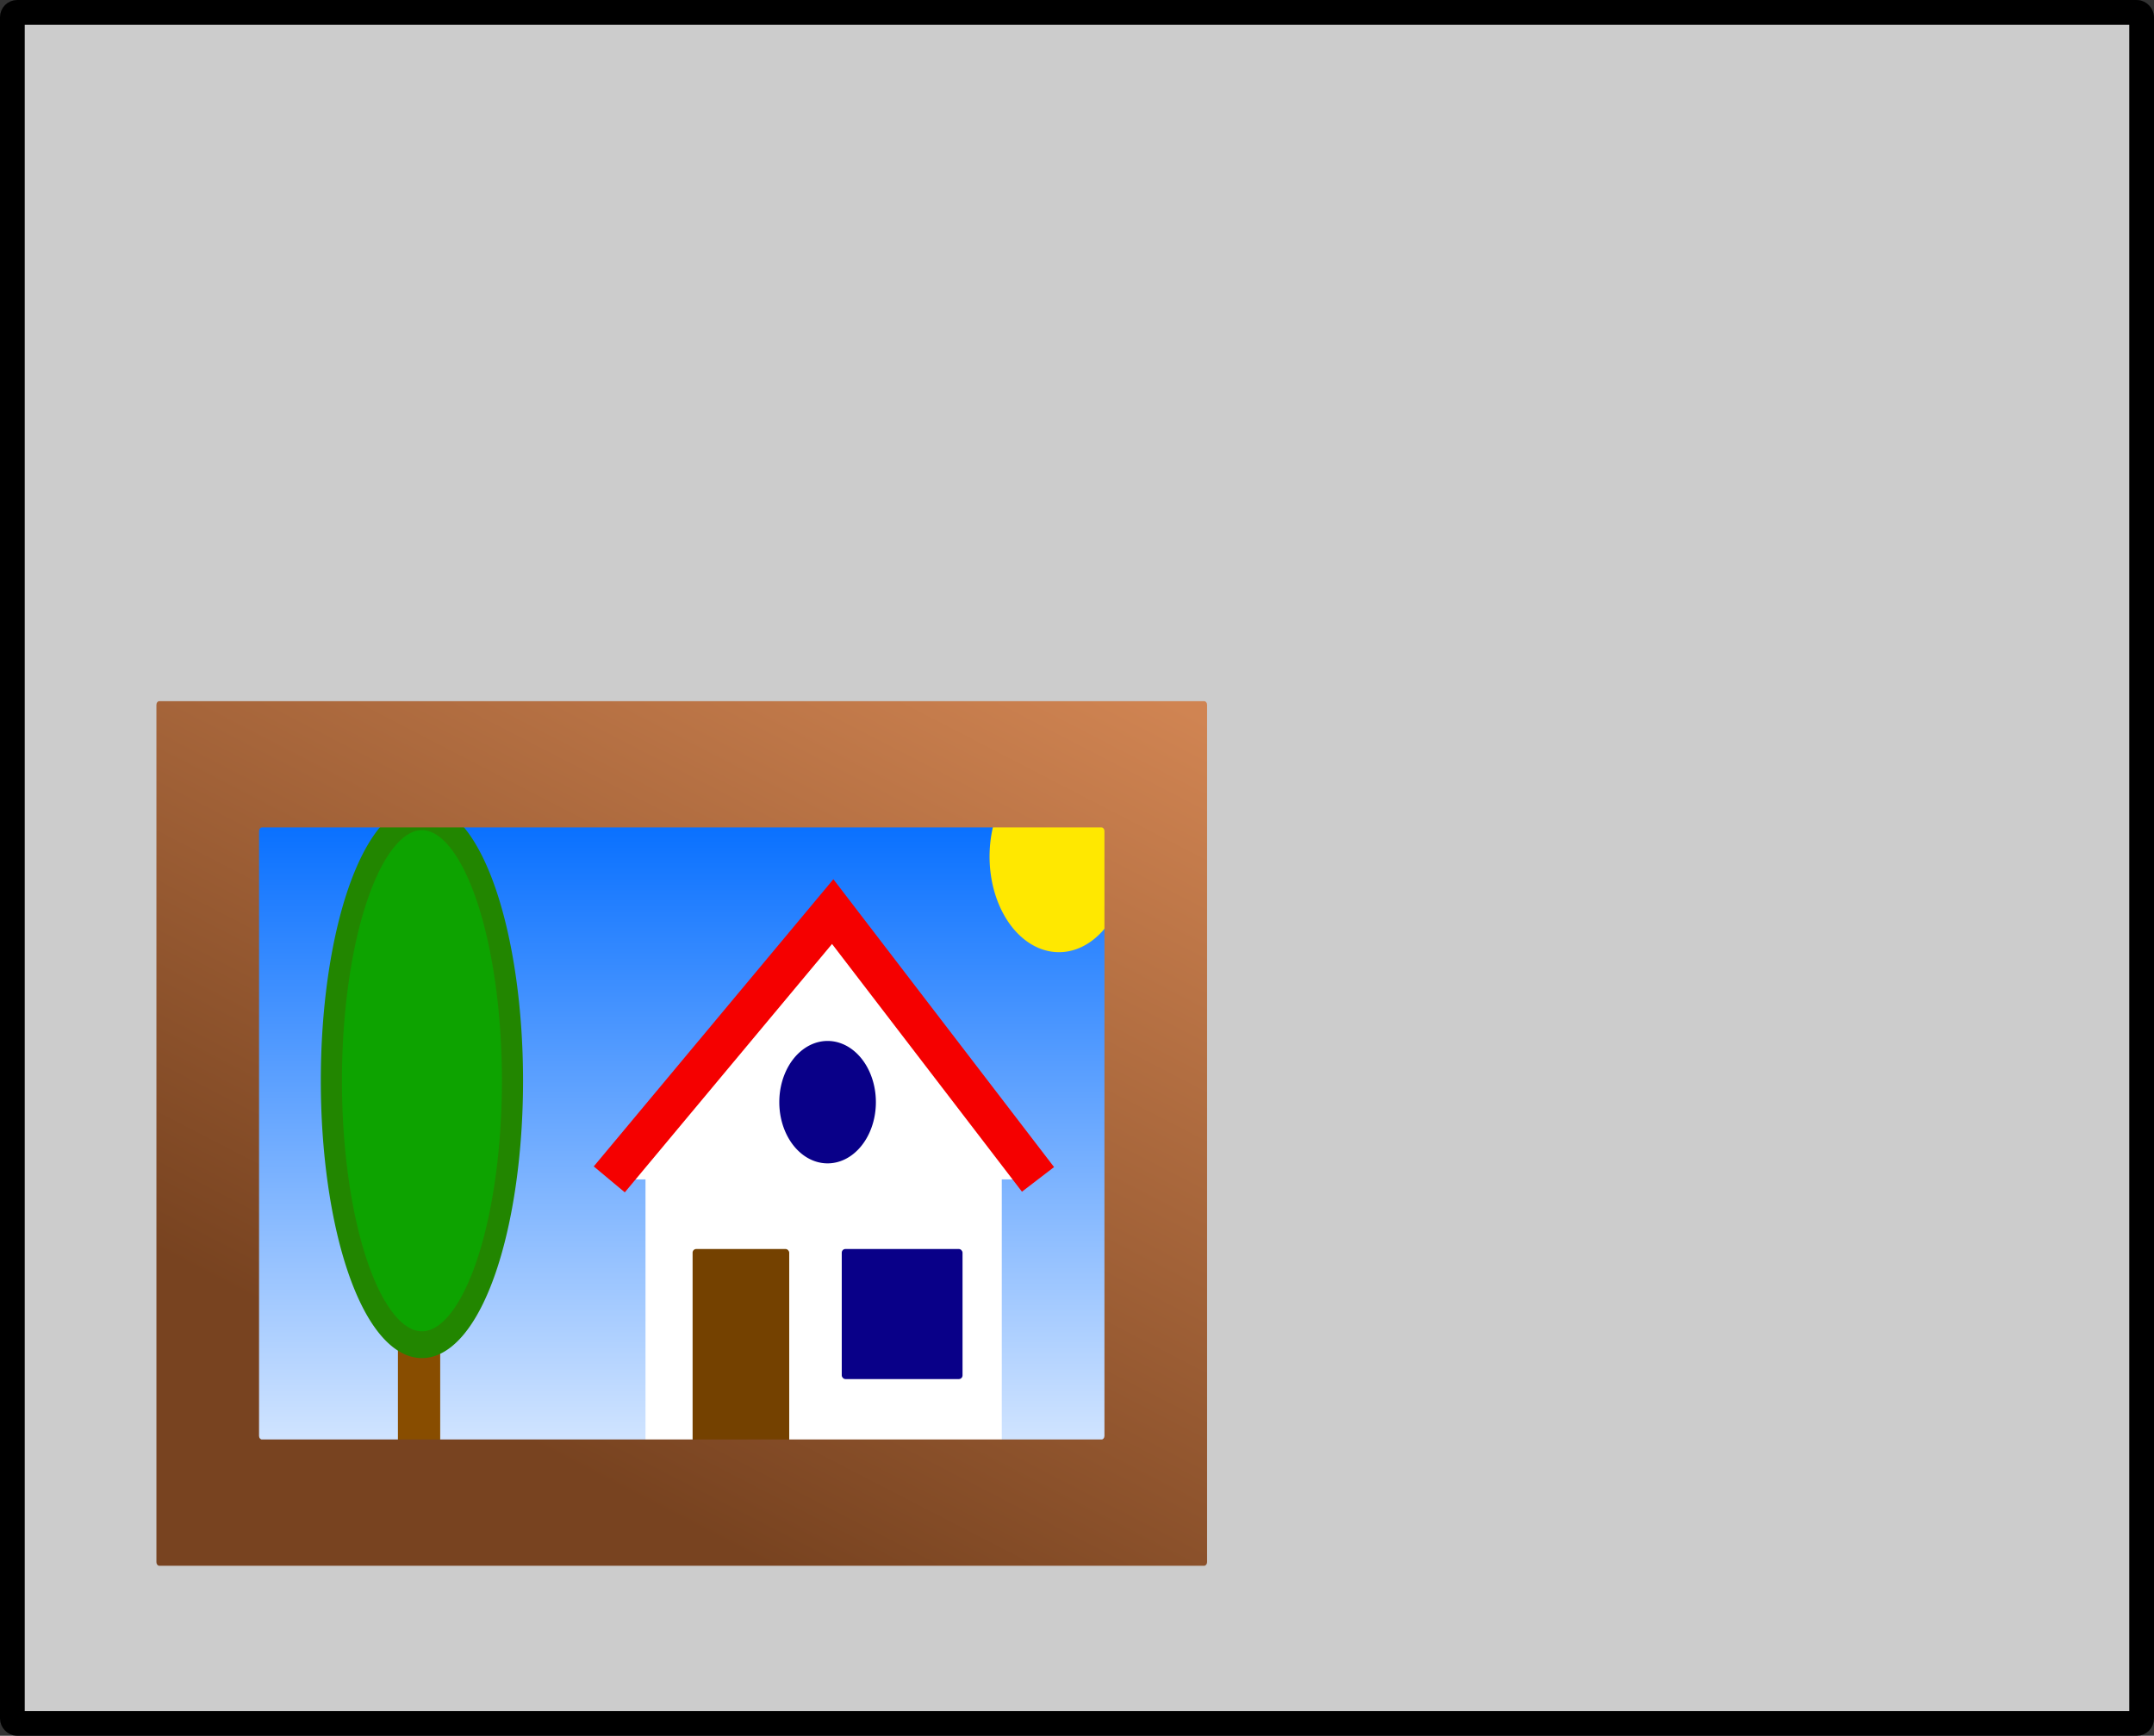 <?xml version="1.0" encoding="UTF-8" standalone="no"?>
<!-- Created with Inkscape (http://www.inkscape.org/) -->
<svg
   xmlns:dc="http://purl.org/dc/elements/1.1/"
   xmlns:cc="http://creativecommons.org/ns#"
   xmlns:rdf="http://www.w3.org/1999/02/22-rdf-syntax-ns#"
   xmlns:svg="http://www.w3.org/2000/svg"
   xmlns="http://www.w3.org/2000/svg"
   xmlns:xlink="http://www.w3.org/1999/xlink"
   xmlns:sodipodi="http://sodipodi.sourceforge.net/DTD/sodipodi-0.dtd"
   xmlns:inkscape="http://www.inkscape.org/namespaces/inkscape"
   width="609.65"
   height="491.316"
   id="svg2"
   sodipodi:version="0.32"
   inkscape:version="0.46"
   version="1.0"
   sodipodi:docname="RectObject.svg"
   inkscape:output_extension="org.inkscape.output.svg.inkscape">
  <rect width="100%" height="100%" fill="#333333" stroke="none"/>
  <defs
     id="defs4">
    <linearGradient
       id="linearGradient3216">
      <stop
         id="stop3218"
         offset="0"
         style="stop-color:#d08452;stop-opacity:1;" />
      <stop
         id="stop3220"
         offset="1"
         style="stop-color:#784320;stop-opacity:1;" />
    </linearGradient>
    <linearGradient
       id="linearGradient3160">
      <stop
         style="stop-color:#006bff;stop-opacity:1;"
         offset="0"
         id="stop3162" />
      <stop
         style="stop-color:#ffffff;stop-opacity:1;"
         offset="1"
         id="stop3164" />
    </linearGradient>
    <inkscape:perspective
       sodipodi:type="inkscape:persp3d"
       inkscape:vp_x="0 : 526.18109 : 1"
       inkscape:vp_y="0 : 1000 : 0"
       inkscape:vp_z="744.09448 : 526.18109 : 1"
       inkscape:persp3d-origin="372.04724 : 350.78739 : 1"
       id="perspective10" />
    <linearGradient
       inkscape:collect="always"
       xlink:href="#linearGradient3160"
       id="linearGradient3166"
       x1="357.143"
       y1="180.934"
       x2="357.143"
       y2="475.219"
       gradientUnits="userSpaceOnUse"
       gradientTransform="matrix(0.598,0,0,0.758,31.955,154.129)" />
    <linearGradient
       inkscape:collect="always"
       xlink:href="#linearGradient3216"
       id="linearGradient3214"
       x1="533.926"
       y1="124.058"
       x2="393.633"
       y2="468.08"
       gradientUnits="userSpaceOnUse"
       gradientTransform="matrix(0.598,0,0,0.758,31.955,154.129)" />
  </defs>
  <sodipodi:namedview
     id="base"
     pagecolor="#ffffff"
     bordercolor="#666666"
     borderopacity="1.0"
     gridtolerance="10000"
     guidetolerance="10"
     objecttolerance="10"
     inkscape:pageopacity="0.0"
     inkscape:pageshadow="2"
     inkscape:zoom="0.81971335"
     inkscape:cx="248.5625"
     inkscape:cy="161.4375"
     inkscape:document-units="px"
     inkscape:current-layer="layer1"
     showgrid="false"
     inkscape:window-width="1272"
     inkscape:window-height="783"
     inkscape:window-x="0"
     inkscape:window-y="0" />
  <g
     inkscape:label="Layer 1"
     inkscape:groupmode="layer"
     id="layer1"
     transform="translate(-50.93,-65.721)">
    <rect
       style="fill:#cccccc;fill-opacity:1;stroke:#000000;stroke-width:7;stroke-linecap:round;stroke-linejoin:miter;stroke-miterlimit:4;stroke-dasharray:none;stroke-dashoffset:0;stroke-opacity:1"
       id="rect3264"
       width="602.65"
       height="484.316"
       x="54.43"
       y="69.221"
       ry="1.367" />
    <rect
       style="fill:url(#linearGradient3166);fill-opacity:1;stroke:none;stroke-width:1;stroke-linecap:round;stroke-linejoin:miter;stroke-miterlimit:4;stroke-dasharray:none;stroke-dashoffset:0;stroke-opacity:1"
       id="rect2388"
       width="263.2"
       height="186.239"
       x="113.992"
       y="291.267"
       ry="1.036" />
    <rect
       style="fill:#ffffff;fill-opacity:1;stroke:none;stroke-width:1;stroke-linecap:round;stroke-linejoin:miter;stroke-miterlimit:4;stroke-dasharray:none;stroke-dashoffset:0;stroke-opacity:1"
       id="rect3170"
       width="100.837"
       height="103.948"
       x="233.628"
       y="380.056"
       ry="1.036" />
    <rect
       style="fill:#744100;fill-opacity:1;stroke:none;stroke-width:10;stroke-linecap:round;stroke-linejoin:miter;stroke-miterlimit:4;stroke-dasharray:none;stroke-dashoffset:0;stroke-opacity:1"
       id="rect3180"
       width="27.346"
       height="56.305"
       x="246.959"
       y="419.253"
       ry="1.036" />
    <path
       sodipodi:type="arc"
       style="fill:#ffe800;fill-opacity:1;stroke:none;stroke-width:1;stroke-linecap:round;stroke-linejoin:miter;stroke-miterlimit:4;stroke-dasharray:none;stroke-dashoffset:0;stroke-opacity:1"
       id="path3168"
       sodipodi:cx="252.85715"
       sodipodi:cy="205.21933"
       sodipodi:rx="32.857143"
       sodipodi:ry="35.714287"
       d="M 285.714,205.219 A 32.857,35.714 0 1 1 220,205.219 A 32.857,35.714 0 1 1 285.714,205.219 z"
       transform="matrix(0.598,0,0,0.758,199.447,152.613)" />
    <rect
       style="fill:#884d00;fill-opacity:1;stroke:none;stroke-width:10;stroke-linecap:round;stroke-linejoin:miter;stroke-miterlimit:4;stroke-dasharray:none;stroke-dashoffset:0;stroke-opacity:1"
       id="rect3178"
       width="11.964"
       height="54.139"
       x="163.556"
       y="434.195"
       ry="1.036" />
    <path
       sodipodi:type="arc"
       style="fill:#0da300;fill-opacity:1;stroke:#228600;stroke-width:10;stroke-linecap:round;stroke-linejoin:miter;stroke-miterlimit:4;stroke-dasharray:none;stroke-dashoffset:0;stroke-opacity:1"
       id="path3176"
       sodipodi:cx="231.42857"
       sodipodi:cy="290.93362"
       sodipodi:rx="42.857143"
       sodipodi:ry="98.571426"
       d="M 274.286,290.934 A 42.857,98.571 0 1 1 188.571,290.934 A 42.857,98.571 0 1 1 274.286,290.934 z"
       transform="matrix(0.598,0,0,0.758,31.955,151.097)" />
    <path
       style="fill:url(#linearGradient3214);fill-opacity:1;stroke:none;stroke-width:1;stroke-linecap:round;stroke-linejoin:miter;stroke-miterlimit:4;stroke-dasharray:none;stroke-dashoffset:0;stroke-opacity:1"
       d="M 96.004,264.187 C 95.551,264.187 95.2,264.655 95.2,265.229 L 95.2,507.868 C 95.2,508.443 95.551,508.911 96.004,508.911 L 391.749,508.911 C 392.202,508.911 392.572,508.443 392.572,507.868 L 392.572,265.229 C 392.572,264.655 392.202,264.187 391.749,264.187 L 96.004,264.187 z M 125.072,299.929 L 362.7,299.929 C 363.153,299.929 363.522,300.397 363.522,300.971 L 363.522,472.15 C 363.522,472.724 363.153,473.168 362.7,473.168 L 125.072,473.168 C 124.619,473.168 124.249,472.724 124.249,472.15 L 124.249,300.971 C 124.249,300.397 124.619,299.929 125.072,299.929 z"
       id="rect2383" />
    <path
       style="fill:#ffffff;fill-opacity:1;fill-rule:evenodd;stroke:#f50000;stroke-width:11.447;stroke-linecap:butt;stroke-linejoin:miter;stroke-miterlimit:4;stroke-dasharray:none;stroke-opacity:1"
       d="M 223.374,399.546 L 286.61,323.751 L 344.72,399.546"
       id="path3174" />
    <rect
       style="fill:#090088;fill-opacity:1;stroke:none;stroke-width:10;stroke-linecap:round;stroke-linejoin:miter;stroke-miterlimit:4;stroke-dasharray:none;stroke-dashoffset:0;stroke-opacity:1"
       id="rect3182"
       width="34.182"
       height="36.815"
       x="289.174"
       y="419.253"
       ry="1.036" />
    <path
       sodipodi:type="arc"
       style="fill:#090088;fill-opacity:1;stroke:none;stroke-width:10;stroke-linecap:round;stroke-linejoin:miter;stroke-miterlimit:4;stroke-dasharray:none;stroke-dashoffset:0;stroke-opacity:1"
       id="path3186"
       sodipodi:cx="431.42856"
       sodipodi:cy="300.93362"
       sodipodi:rx="22.857143"
       sodipodi:ry="22.857143"
       d="M 454.286,300.934 A 22.857,22.857 0 1 1 408.571,300.934 A 22.857,22.857 0 1 1 454.286,300.934 z"
       transform="matrix(0.598,0,0,0.758,27.17,149.581)" />
  </g>
</svg>
